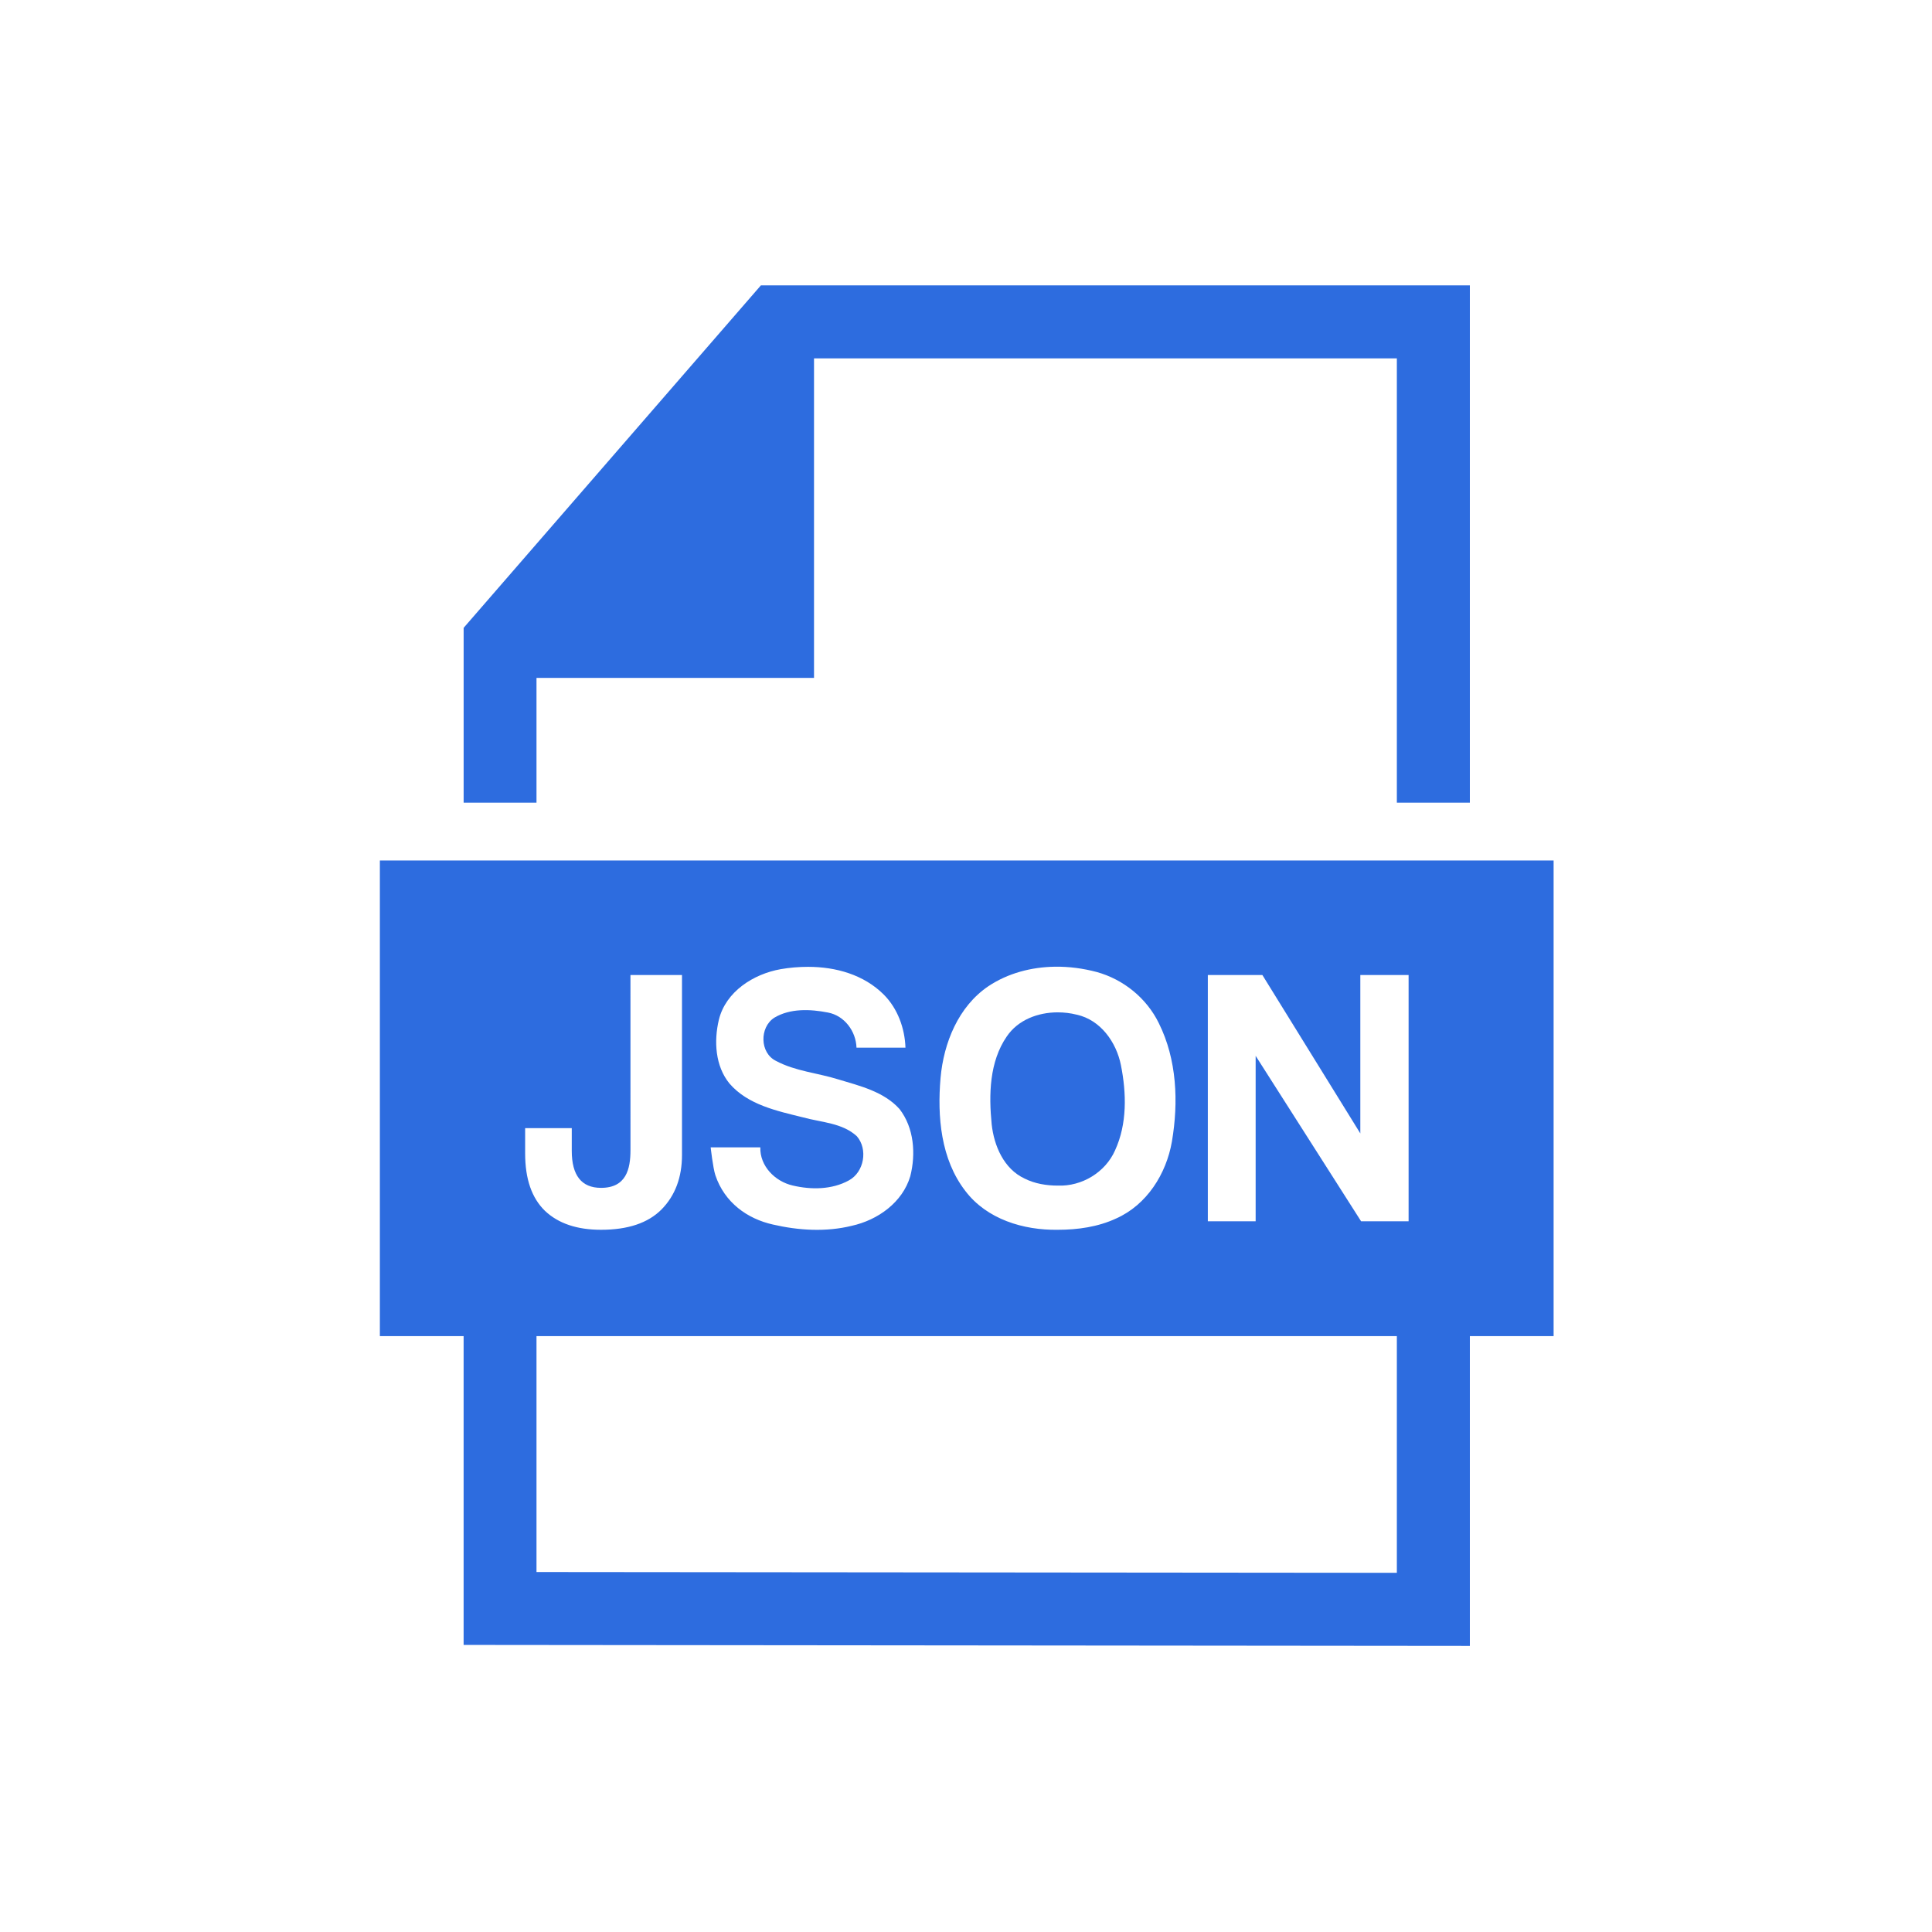 <svg xmlns="http://www.w3.org/2000/svg" xmlns:svgjs="http://svgjs.com/svgjs" xmlns:xlink="http://www.w3.org/1999/xlink" width="288" height="288"><svg xmlns="http://www.w3.org/2000/svg" width="288" height="288" enable-background="new 0 0 90 90" viewBox="0 0 90 90"><path fill="#2d6cdf" fill-rule="evenodd" d="M35.445 13.294L21.598 29.247V37.392H24.992V31.58H37.92V16.695H65.071V37.392H68.472V13.294zM24.992 62.241H65.071V73.268L24.992 73.231V62.241zM56.265 45.419H58.806L63.369 52.799V45.419H65.618V56.892H63.405L58.493 49.185V56.892H56.265V45.419zM31.77 45.419V53.799C31.77 54.846 31.452 55.695 30.817 56.34 30.186 56.976 29.244 57.288 27.998 57.288 26.883 57.288 26.014 56.997 25.389 56.408 24.77 55.809 24.463 54.919 24.463 53.73V52.554H26.635V53.612C26.635 54.747 27.083 55.335 27.999 55.335 29.171 55.335 29.37 54.46 29.37 53.575L29.369 45.419zM37.644 45.039C38.936 45.039 40.238 45.403 41.169 46.331 41.816 46.981 42.149 47.897 42.18 48.804H39.899C39.874 48.039 39.341 47.315 38.571 47.168 37.748 47.007 36.81 46.966 36.071 47.408 35.374 47.856 35.388 49.054 36.155 49.424 37.054 49.903 38.093 49.982 39.05 50.282 40.055 50.585 41.175 50.85 41.904 51.664 42.581 52.539 42.669 53.752 42.404 54.794 42.04 56.018 40.888 56.835 39.68 57.102 38.483 57.398 37.206 57.321 36.008 57.044 34.816 56.778 33.753 56.023 33.325 54.747 33.212 54.408 33.106 53.449 33.106 53.449H35.419C35.393 54.325 36.111 55.039 36.925 55.225 37.784 55.429 38.758 55.423 39.545 54.987 40.258 54.601 40.44 53.533 39.914 52.929 39.242 52.309 38.264 52.287 37.419 52.054 36.195 51.751 34.841 51.47 33.982 50.475 33.315 49.659 33.252 48.496 33.487 47.506 33.809 46.189 35.102 45.372 36.367 45.148 36.785 45.075 37.212 45.039 37.644 45.039zM49.139 45.033C49.801 45.023 50.457 45.112 51.087 45.279 52.331 45.621 53.415 46.497 53.983 47.664 54.825 49.356 54.904 51.34 54.592 53.179 54.33 54.685 53.425 56.127 51.991 56.763 51.149 57.154 50.206 57.288 49.278 57.288 47.68 57.314 45.971 56.799 44.971 55.481 43.825 54.001 43.658 52.017 43.815 50.21 43.961 48.579 44.643 46.891 46.039 45.944 46.957 45.331 48.046 45.05 49.139 45.033zM17.696 40.085V62.241H21.597V76.627L68.472 76.672V62.241H72.373V40.085z" class="color000 svgShape" clip-rule="evenodd"/><path fill="#2d6cdf" fill-rule="evenodd" d="M49.259,47.159c-0.912,0.005-1.833,0.348-2.36,1.123  c-0.813,1.184-0.839,2.715-0.703,4.09c0.109,1.006,0.568,2.082,1.536,2.531c0.475,0.239,1.016,0.327,1.546,0.327  c1.115,0.043,2.209-0.614,2.662-1.634c0.573-1.24,0.537-2.673,0.276-3.98c-0.213-1.066-0.947-2.104-2.057-2.348  C49.869,47.194,49.566,47.159,49.259,47.159z" class="color000 svgShape" clip-rule="evenodd"/></svg></svg>